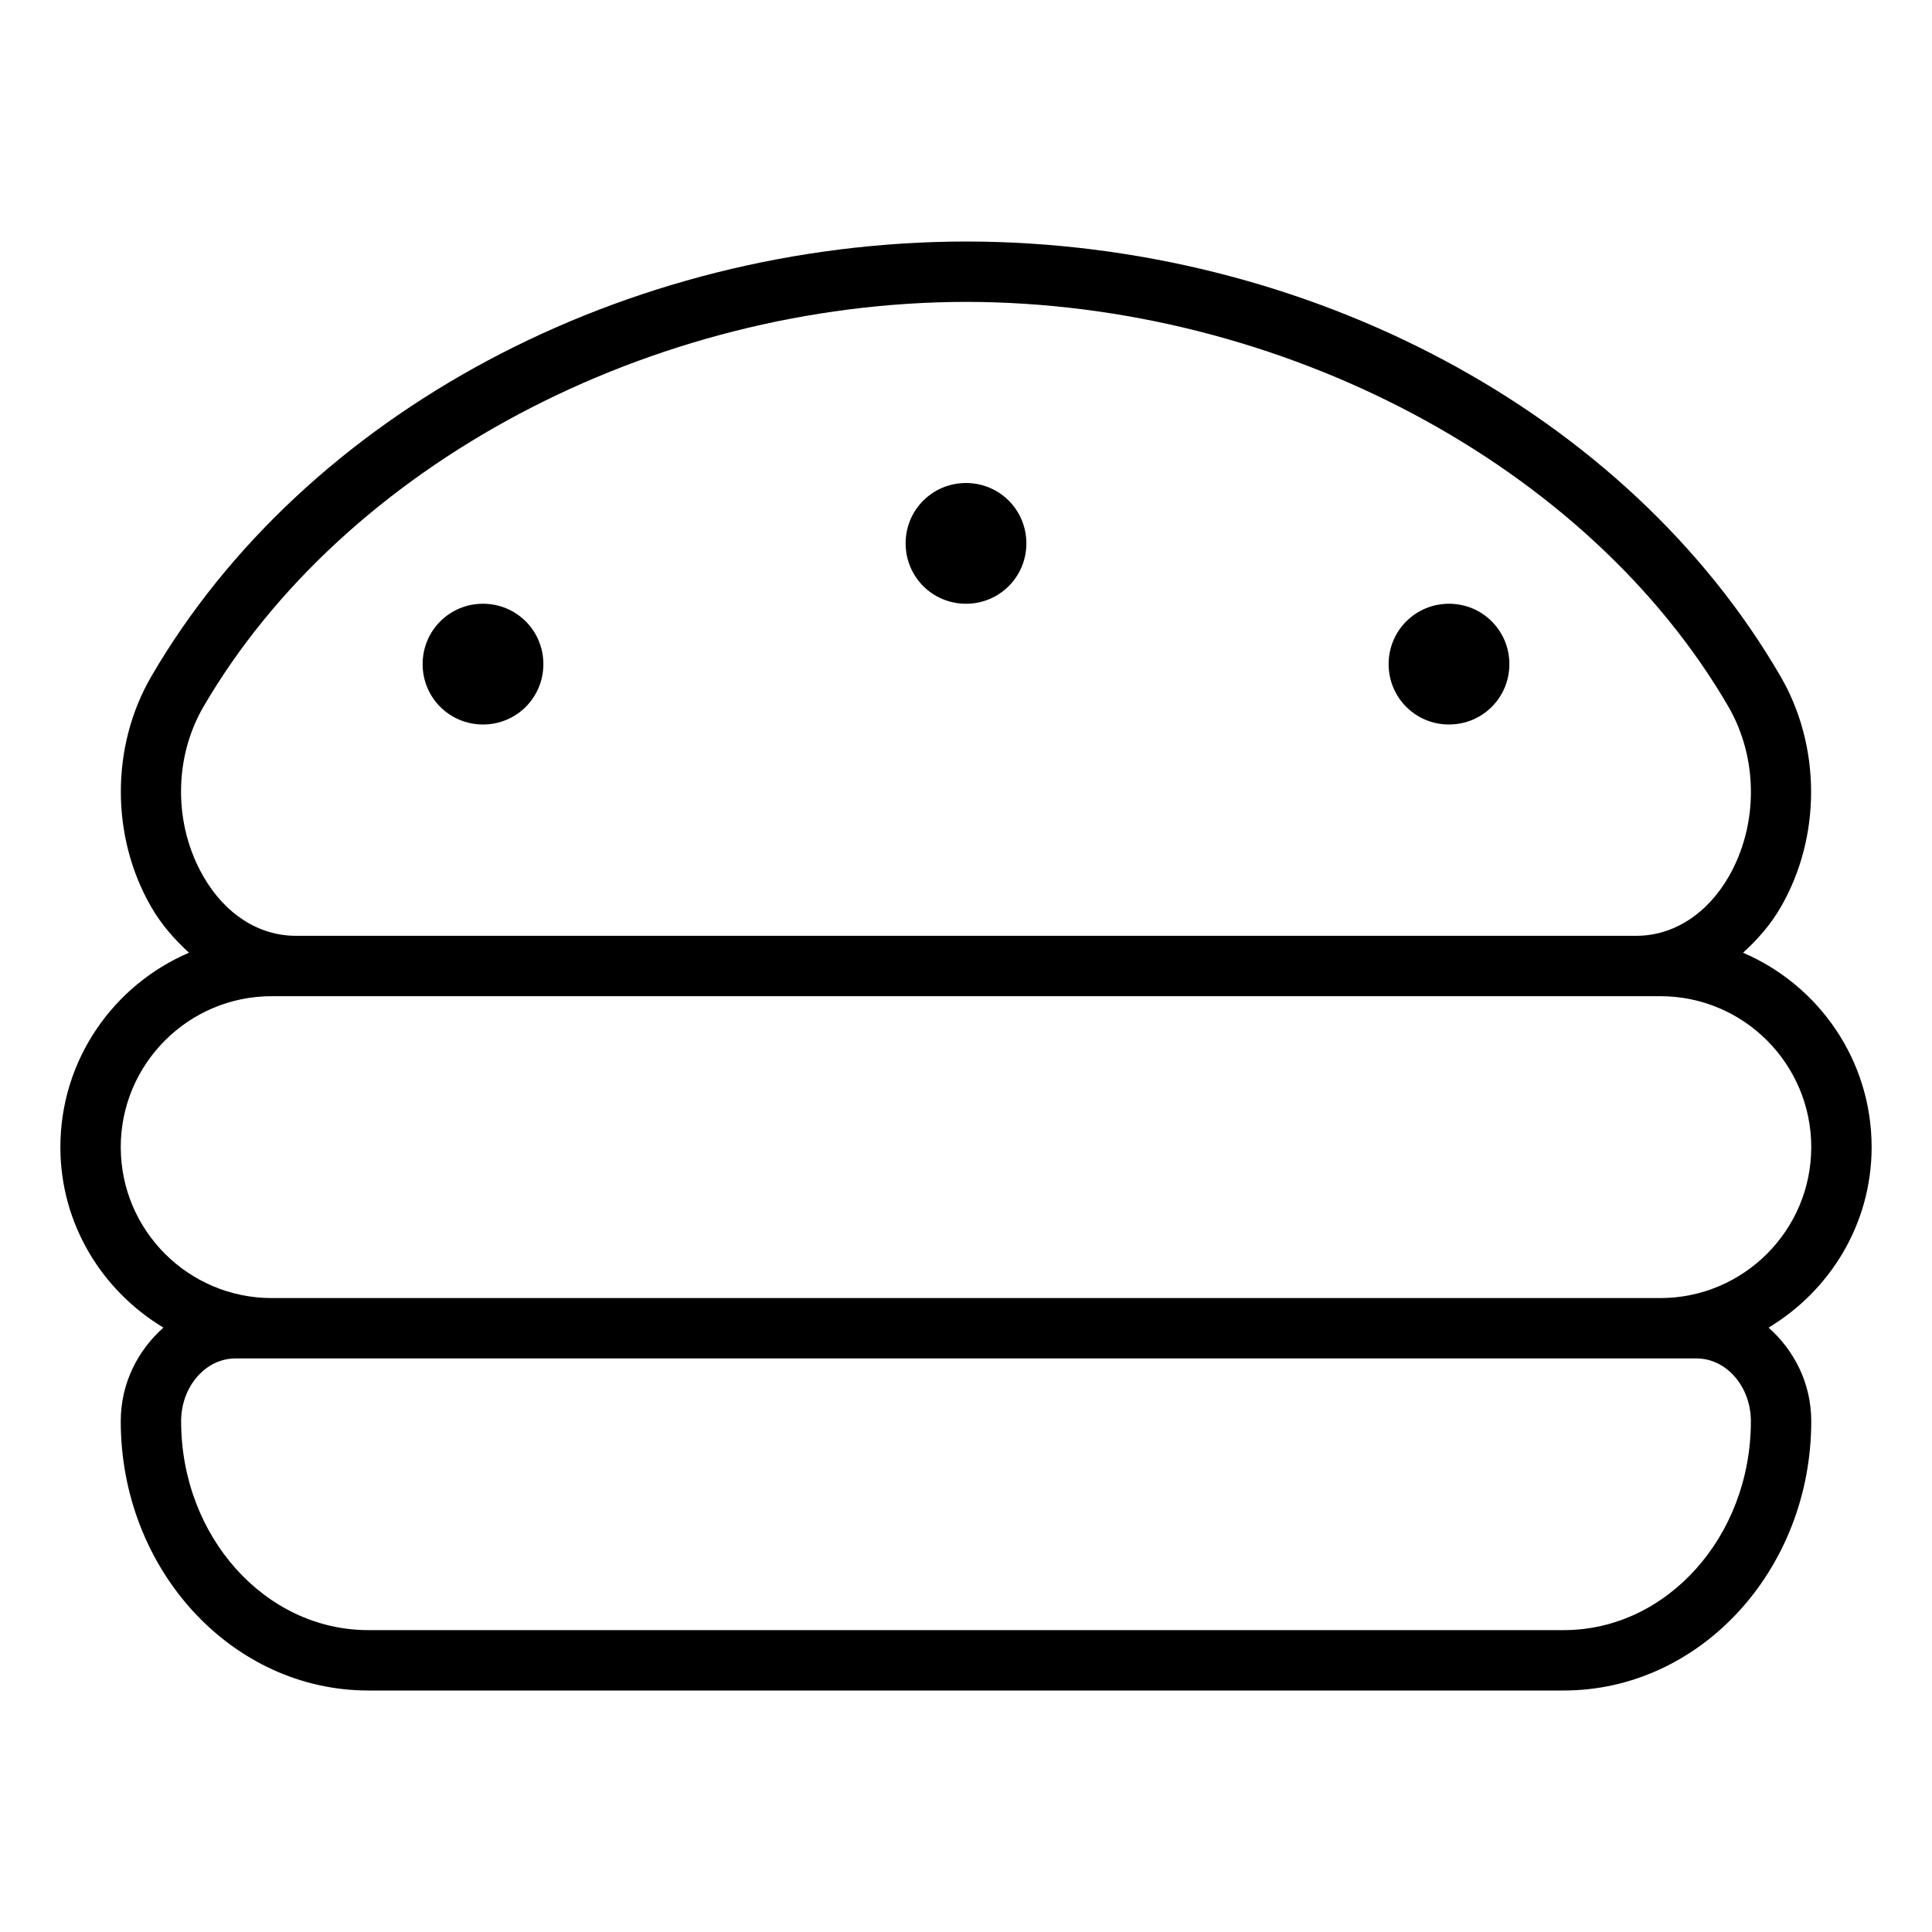 <svg xmlns="http://www.w3.org/2000/svg" viewBox="0 0 512 512"><!-- Font Awesome Pro 6.0.0-alpha2 by @fontawesome - https://fontawesome.com License - https://fontawesome.com/license (Commercial License) -->
    <path d="M496 304C496 280.904 481.934 261.039 461.926 252.49C465.693 249.051 469.186 245.15 471.969 240.312C482.656 221.766 482.625 197.797 471.875 179.266C431.312 109.359 346.594 64.125 256.062 64C165.562 64.125 80.812 109.359 40.094 179.266C29.344 197.766 29.344 221.719 40.031 240.281C42.824 245.129 46.322 249.037 50.094 252.48C30.076 261.027 16 280.896 16 304C16 324.35 27.027 342.027 43.309 351.832C36.561 357.824 32 366.523 32 376.641C32 415.984 61.438 448 97.594 448H414.406C450.562 448 480 415.984 480 376.641C480 366.523 475.439 357.824 468.691 351.832C484.973 342.027 496 324.35 496 304ZM53.906 187.312C91.25 123.234 172.469 80.109 256.062 80C339.687 80.109 420.844 123.234 458.062 187.297C465.969 200.969 465.999 218.641 458.125 232.328C452.375 242.281 443.438 248 433.594 248H78.406C68.594 248 59.656 242.281 53.906 232.281C45.999 218.594 45.999 200.938 53.906 187.312ZM414.406 432H97.594C70.25 432 48 407.172 48 376.641C48 367.469 54.469 360 62.406 360H449.594C457.531 360 464 367.469 464 376.641C464 407.172 441.75 432 414.406 432ZM440 344H72C49.938 344 32 326.062 32 304S49.938 264 72 264H440C462.062 264 480 281.938 480 304S462.062 344 440 344ZM384 192C392.875 192 400 184.875 400 176S392.875 160 384 160S368 167.125 368 176S375.125 192 384 192ZM256 160C264.875 160 272 152.875 272 144S264.875 128 256 128S240 135.125 240 144S247.125 160 256 160ZM128 192C136.875 192 144 184.875 144 176S136.875 160 128 160S112 167.125 112 176S119.125 192 128 192Z"/>
</svg>